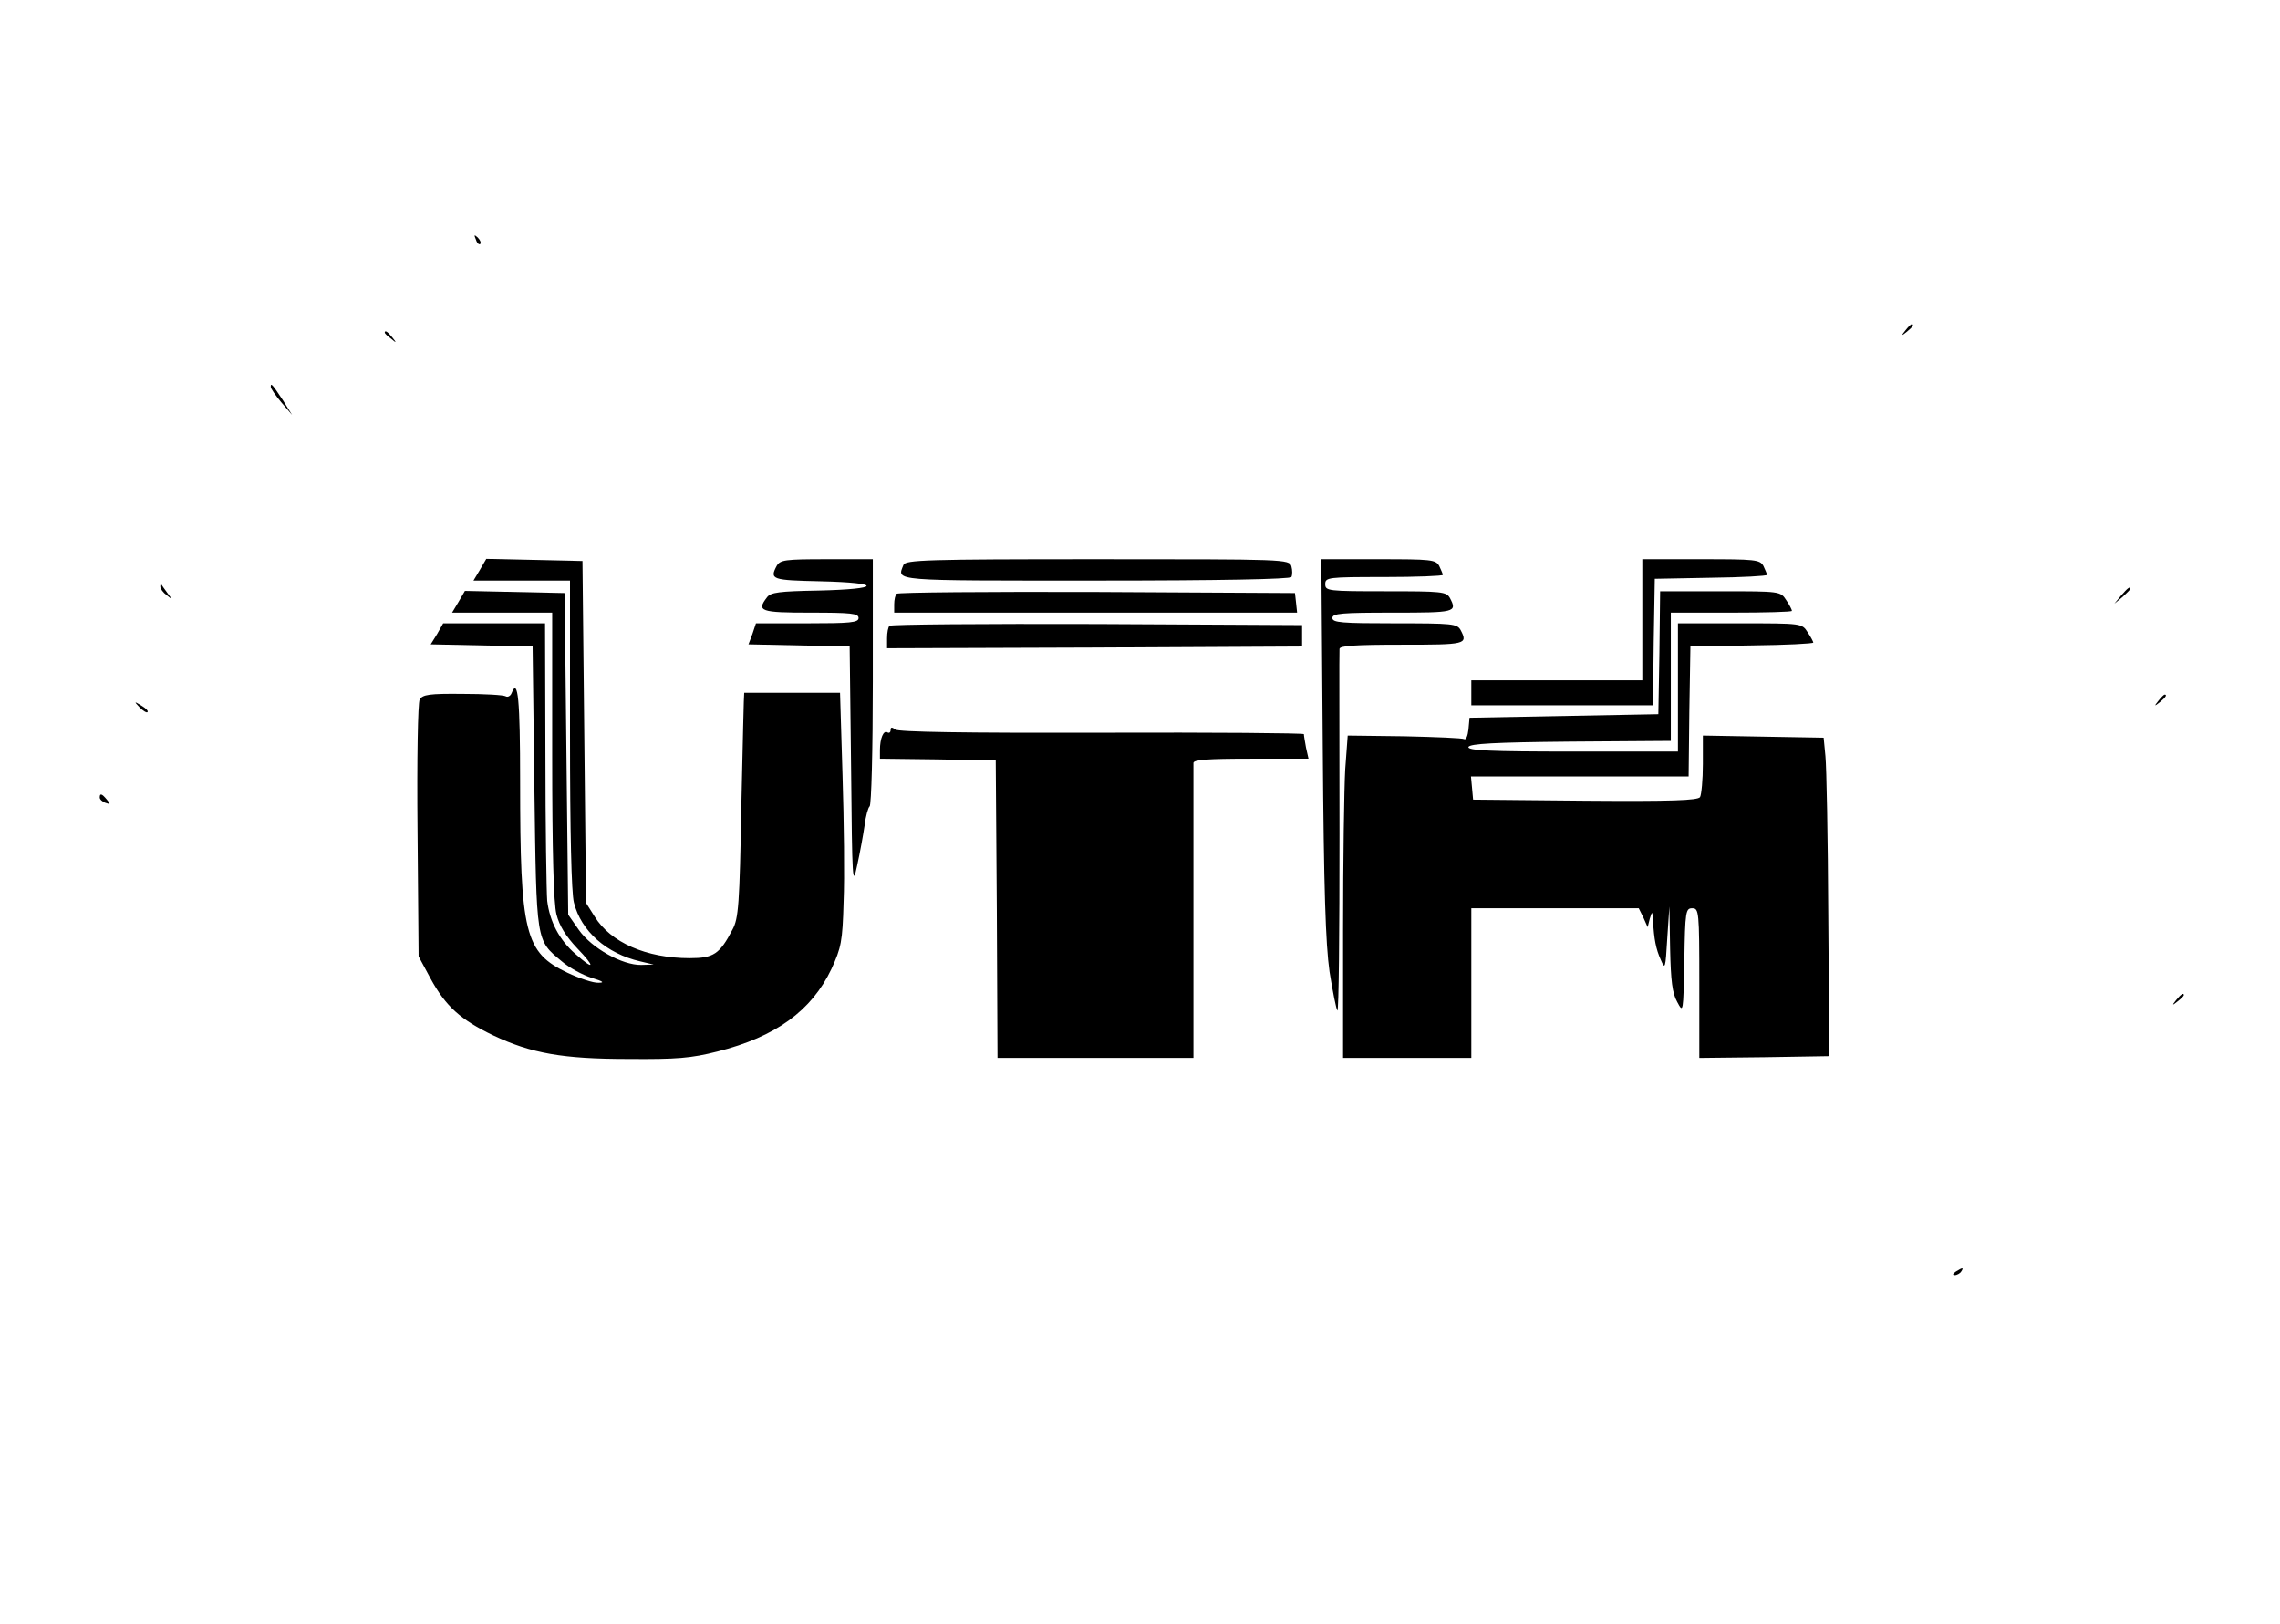 <?xml version="1.0" standalone="no"?>
<!DOCTYPE svg PUBLIC "-//W3C//DTD SVG 20010904//EN"
 "http://www.w3.org/TR/2001/REC-SVG-20010904/DTD/svg10.dtd">
<svg version="1.0" xmlns="http://www.w3.org/2000/svg"
 width="640pt" height="456pt" viewBox="0 0 640 456"
 preserveAspectRatio="xMidYMid meet">

<g transform="translate(0,456) scale(0.1,-0.1)"
fill="#000000" stroke="none">
<path d="M1336 3887 c3 -10 9 -15 12 -12 3 3 0 11 -7 18 -10 9 -11 8 -5 -6z"/>
<path d="M5349 3633 c-13 -16 -12 -17 4 -4 16 13 21 21 13 21 -2 0 -10 -8 -17
-17z"/>
<path d="M1080 3626 c0 -2 8 -10 18 -17 15 -13 16 -12 3 4 -13 16 -21 21 -21
13z"/>
<path d="M760 3474 c0 -5 14 -25 30 -44 l30 -35 -25 40 c-31 47 -35 51 -35 39z"/>
<path d="M1347 2960 l-18 -30 135 0 136 0 0 -431 c0 -277 4 -446 11 -473 20
-80 91 -143 186 -165 l38 -9 -35 -1 c-53 -1 -139 47 -175 98 l-30 43 -5 451
-5 452 -140 3 -140 3 -18 -31 -18 -30 140 0 141 0 0 -401 c0 -271 4 -415 12
-446 8 -32 26 -61 58 -95 52 -54 49 -64 -5 -16 -45 39 -72 91 -79 149 -2 24
-5 209 -5 412 l-1 367 -143 0 -143 0 -17 -30 -18 -29 143 -3 143 -3 5 -395 c6
-440 4 -428 77 -489 21 -18 58 -38 83 -46 33 -10 38 -14 20 -14 -14 -1 -53 12
-87 28 -120 57 -133 109 -133 538 0 227 -6 293 -24 247 -3 -8 -11 -12 -16 -9
-6 4 -61 7 -122 7 -93 1 -112 -2 -120 -16 -5 -9 -8 -167 -6 -368 l3 -353 34
-63 c42 -77 84 -115 176 -159 106 -50 194 -66 380 -66 134 -1 174 2 249 21
163 41 264 114 320 232 27 59 31 76 34 188 3 67 1 227 -3 355 l-7 232 -134 0
c-74 0 -135 0 -135 0 -1 0 -4 -142 -8 -315 -5 -280 -8 -319 -25 -350 -36 -69
-53 -80 -120 -80 -122 0 -222 44 -267 117 l-24 38 -5 480 -5 480 -135 3 -135
3 -18 -31z"/>
<path d="M2180 2971 c-20 -38 -13 -40 123 -43 175 -4 172 -22 -5 -26 -111 -2
-135 -5 -145 -19 -30 -39 -19 -43 122 -43 113 0 135 -2 135 -15 0 -13 -23 -15
-144 -15 l-144 0 -10 -30 -11 -29 142 -3 142 -3 4 -340 c3 -322 4 -337 17
-275 8 36 17 86 21 113 3 26 10 50 14 53 5 3 9 160 9 350 l0 344 -130 0 c-118
0 -130 -2 -140 -19z"/>
<path d="M2536 2974 c-18 -46 -40 -44 538 -44 356 0 547 4 551 10 3 6 3 19 0
30 -6 20 -16 20 -545 20 -481 0 -538 -2 -544 -16z"/>
<path d="M3713 2463 c3 -405 8 -552 19 -631 9 -57 19 -106 22 -109 4 -4 6 220
6 497 0 278 -1 511 0 518 0 9 42 12 175 12 180 0 186 1 165 41 -10 18 -23 19
-185 19 -149 0 -175 2 -175 15 0 13 26 15 170 15 175 0 181 1 160 41 -10 18
-23 19 -180 19 -163 0 -170 1 -170 20 0 19 7 20 165 20 91 0 165 3 165 6 0 3
-5 14 -10 25 -10 18 -23 19 -171 19 l-160 0 4 -527z"/>
<path d="M4610 2820 l0 -170 -240 0 -240 0 0 -35 0 -35 255 0 255 0 2 178 3
177 158 3 c86 1 157 5 157 8 0 3 -5 14 -10 25 -10 18 -23 19 -175 19 l-165 0
0 -170z"/>
<path d="M450 2913 c0 -6 8 -17 18 -24 16 -13 16 -13 2 6 -8 11 -16 22 -17 24
-2 2 -3 0 -3 -6z"/>
<path d="M5954 2888 l-19 -23 23 19 c12 11 22 21 22 23 0 8 -8 2 -26 -19z"/>
<path d="M2517 2893 c-4 -3 -7 -17 -7 -30 l0 -23 566 0 565 0 -3 28 -3 27
-556 3 c-305 1 -559 -1 -562 -5z"/>
<path d="M4658 2728 l-3 -173 -265 -5 -265 -5 -3 -33 c-2 -18 -7 -30 -12 -27
-5 3 -80 6 -168 8 l-159 2 -7 -95 c-3 -52 -6 -256 -6 -452 l0 -358 180 0 180
0 0 210 0 210 235 0 235 0 13 -26 12 -27 6 24 c7 22 7 22 9 -6 3 -52 8 -79 22
-110 12 -28 13 -25 18 60 l6 90 2 -118 c2 -91 6 -125 20 -150 17 -32 17 -31
20 116 2 139 4 147 22 147 19 0 20 -8 20 -210 l0 -210 183 2 182 3 -3 395 c-1
217 -5 418 -8 447 l-5 52 -170 3 -169 3 0 -80 c0 -44 -4 -86 -8 -93 -7 -9 -78
-12 -323 -10 l-314 3 -3 33 -3 32 305 0 306 0 2 183 3 182 173 3 c94 1 172 5
172 8 0 2 -7 16 -16 29 -16 25 -16 25 -190 25 l-174 0 0 -180 0 -180 -296 0
c-232 0 -295 3 -292 13 4 9 72 13 286 15 l282 2 0 180 0 180 170 0 c94 0 170
2 170 5 0 3 -7 17 -16 30 -16 25 -17 25 -185 25 l-169 0 -2 -172z"/>
<path d="M2497 2803 c-4 -3 -7 -19 -7 -35 l0 -28 583 2 582 3 0 30 0 30 -576
3 c-316 1 -579 -1 -582 -5z"/>
<path d="M6059 2593 c-13 -16 -12 -17 4 -4 16 13 21 21 13 21 -2 0 -10 -8 -17
-17z"/>
<path d="M392 2574 c10 -10 20 -16 22 -13 3 3 -5 11 -17 18 -21 13 -21 12 -5
-5z"/>
<path d="M2500 2511 c0 -7 -4 -10 -9 -7 -11 7 -21 -17 -21 -50 l0 -24 163 -2
162 -3 3 -417 2 -418 275 0 275 0 0 408 c0 224 0 413 0 420 0 9 39 12 161 12
l162 0 -7 31 c-3 17 -6 34 -6 38 0 3 -255 5 -567 4 -386 -1 -572 2 -580 9 -9
7 -13 7 -13 -1z"/>
<path d="M280 2321 c0 -5 7 -12 16 -15 14 -5 15 -4 4 9 -14 17 -20 19 -20 6z"/>
<path d="M6109 1753 c-13 -16 -12 -17 4 -4 9 7 17 15 17 17 0 8 -8 3 -21 -13z"/>
<path d="M5490 990 c-9 -6 -10 -10 -3 -10 6 0 15 5 18 10 8 12 4 12 -15 0z"/>
</g>
</svg>
